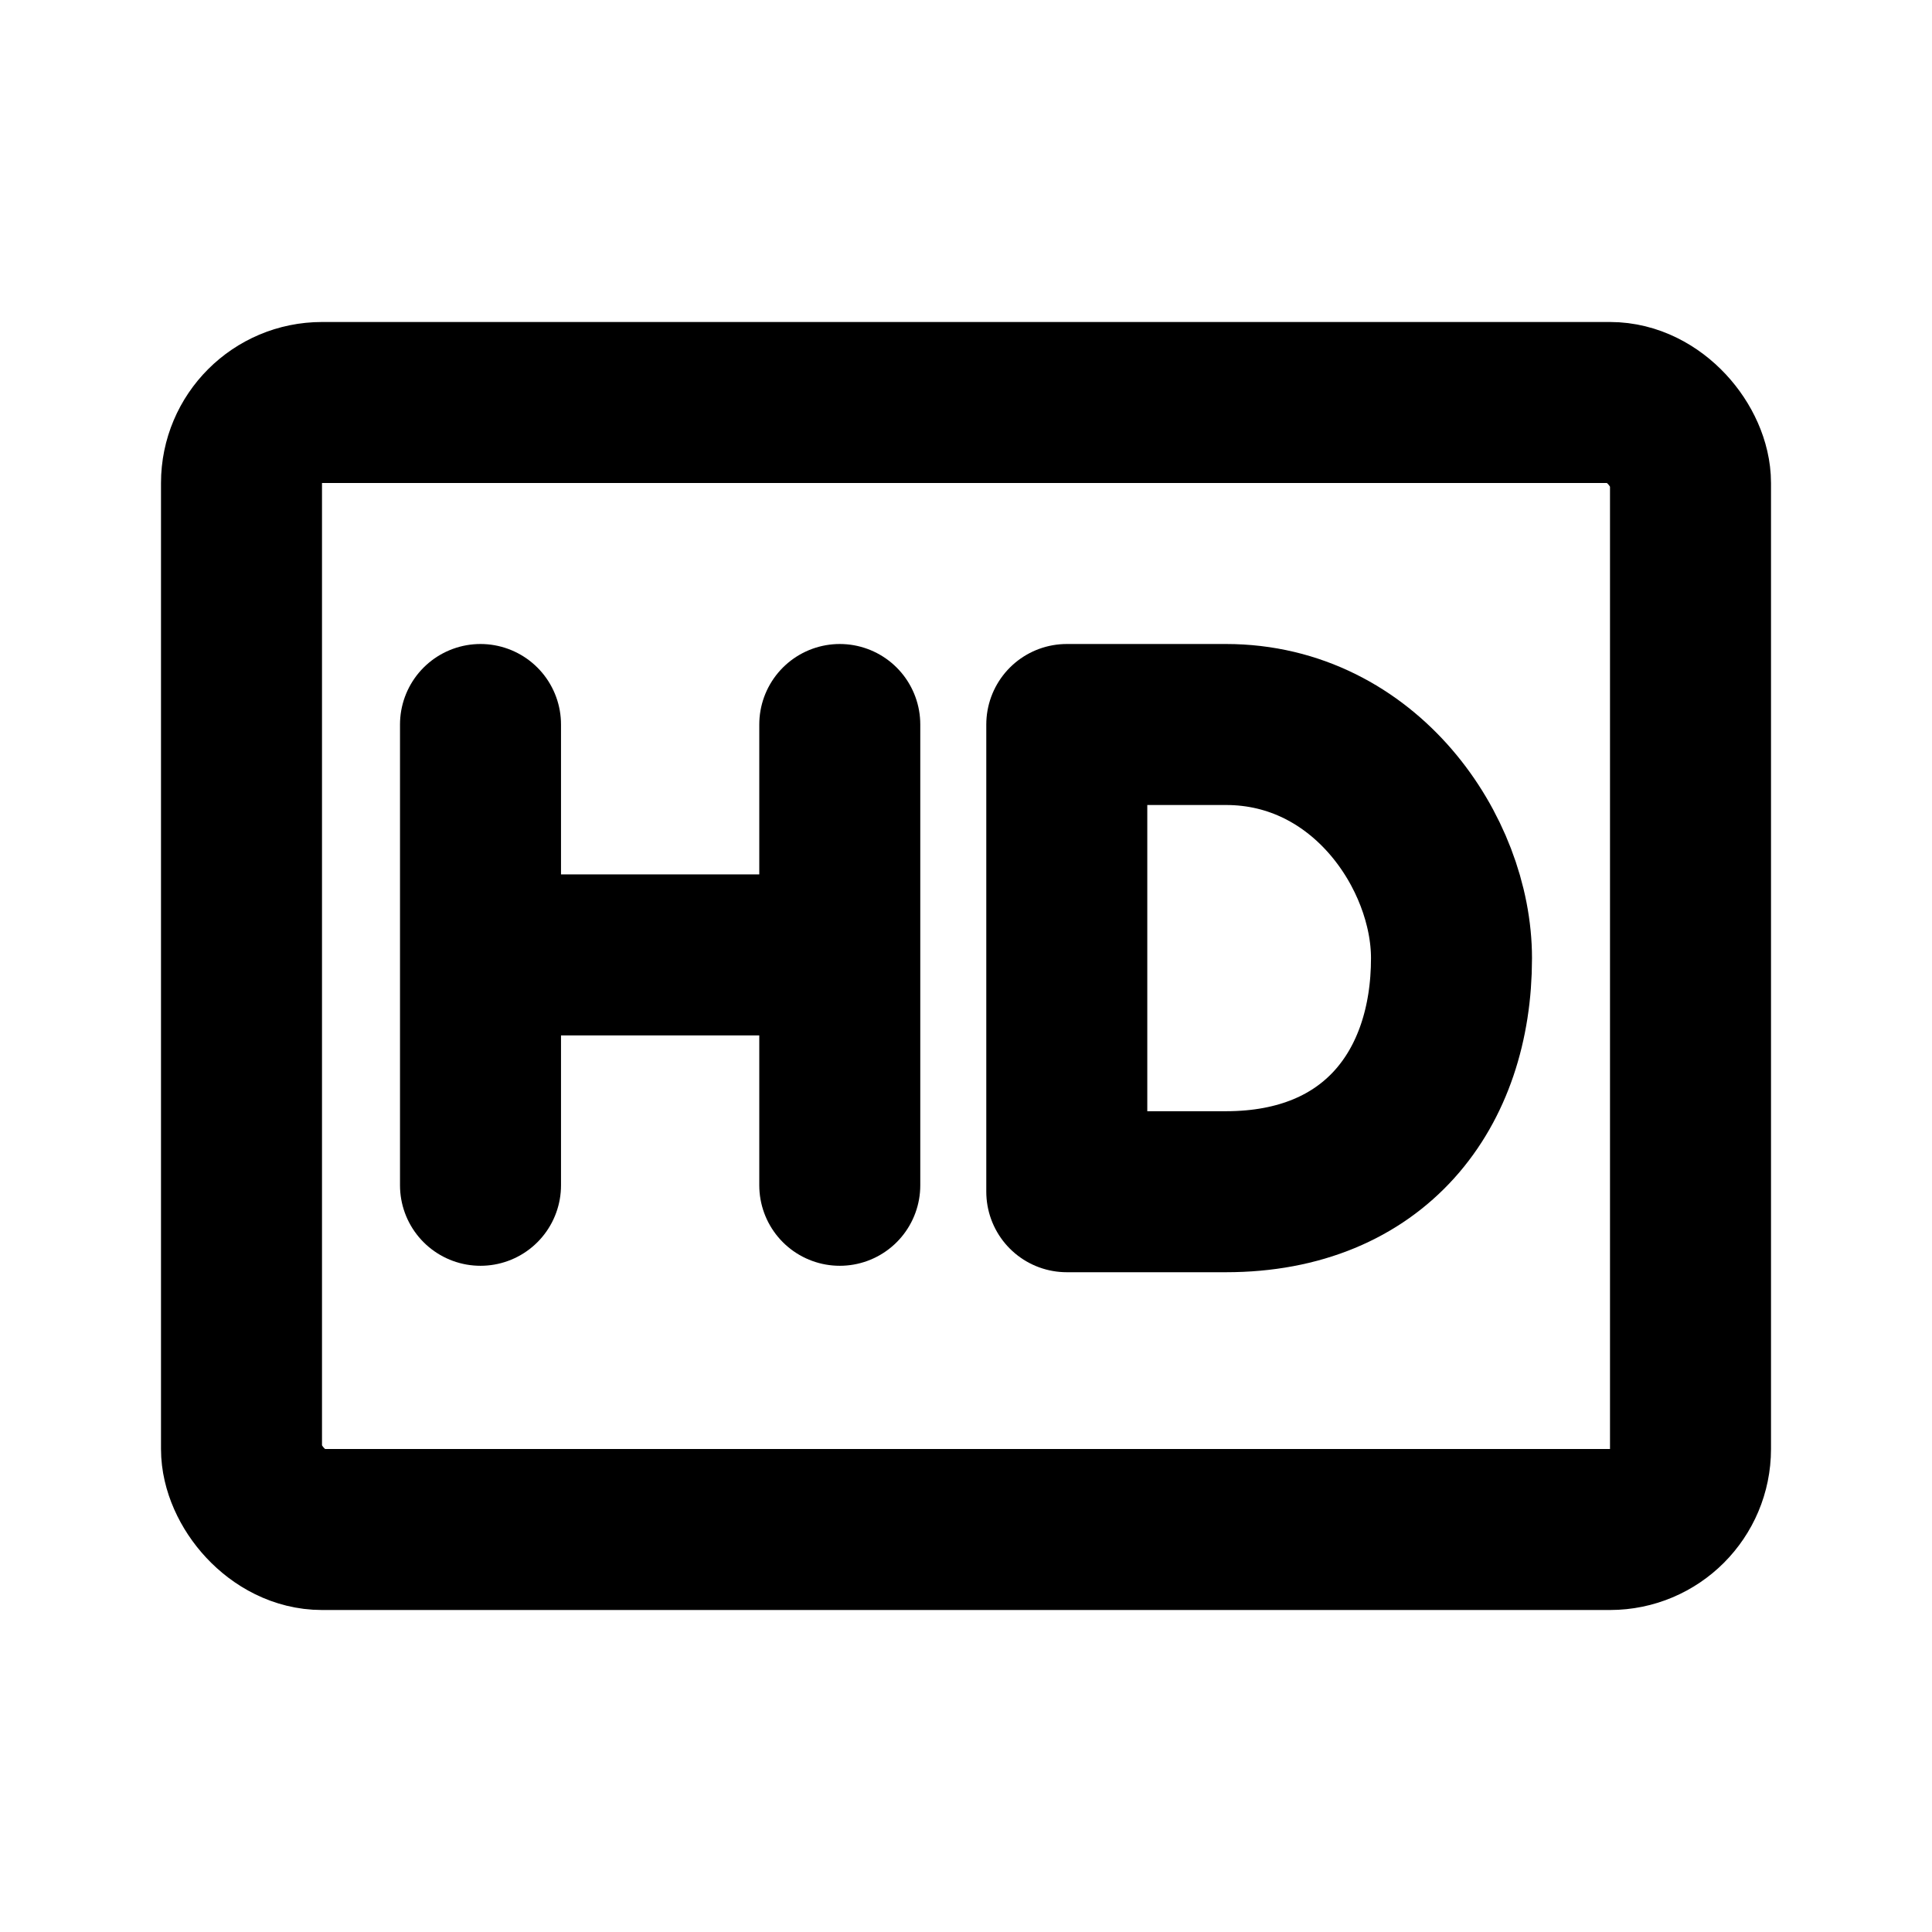<!-- ! This file is automatically generated, please don't edit it directly. -->

<svg
	width="24"
	height="24"
	viewBox="0 0 24 24"
	fill="none"
	xmlns="http://www.w3.org/2000/svg"
>
	<g class="oi-high-definition[hd]">
		<rect
			class="oi-box"
			x="3"
			y="5"
			width="18"
			height="14"
			rx="1"
			stroke="black"
			stroke-width="2"
			stroke-linecap="round"
			stroke-linejoin="round"
		/>
		<path
			class="oi-vector"
			d="M5.969 9L5.969 11.862M5.969 14.724L5.969 11.862M10.432 9V11.862M10.432 14.724V11.862M5.969 11.862H10.432"
			stroke="black"
			stroke-width="2"
			stroke-miterlimit="2.166"
			stroke-linecap="round"
			stroke-linejoin="round"
		/>
		<path
			class="oi-vector"
			d="M13.252 14.804V9H15.229C16.956 9 18.031 10.597 18.031 11.903C18.031 13.535 17.076 14.804 15.229 14.804H13.252Z"
			stroke="black"
			stroke-width="2"
			stroke-miterlimit="2.166"
			stroke-linecap="round"
			stroke-linejoin="round"
		/>
	</g>
</svg>